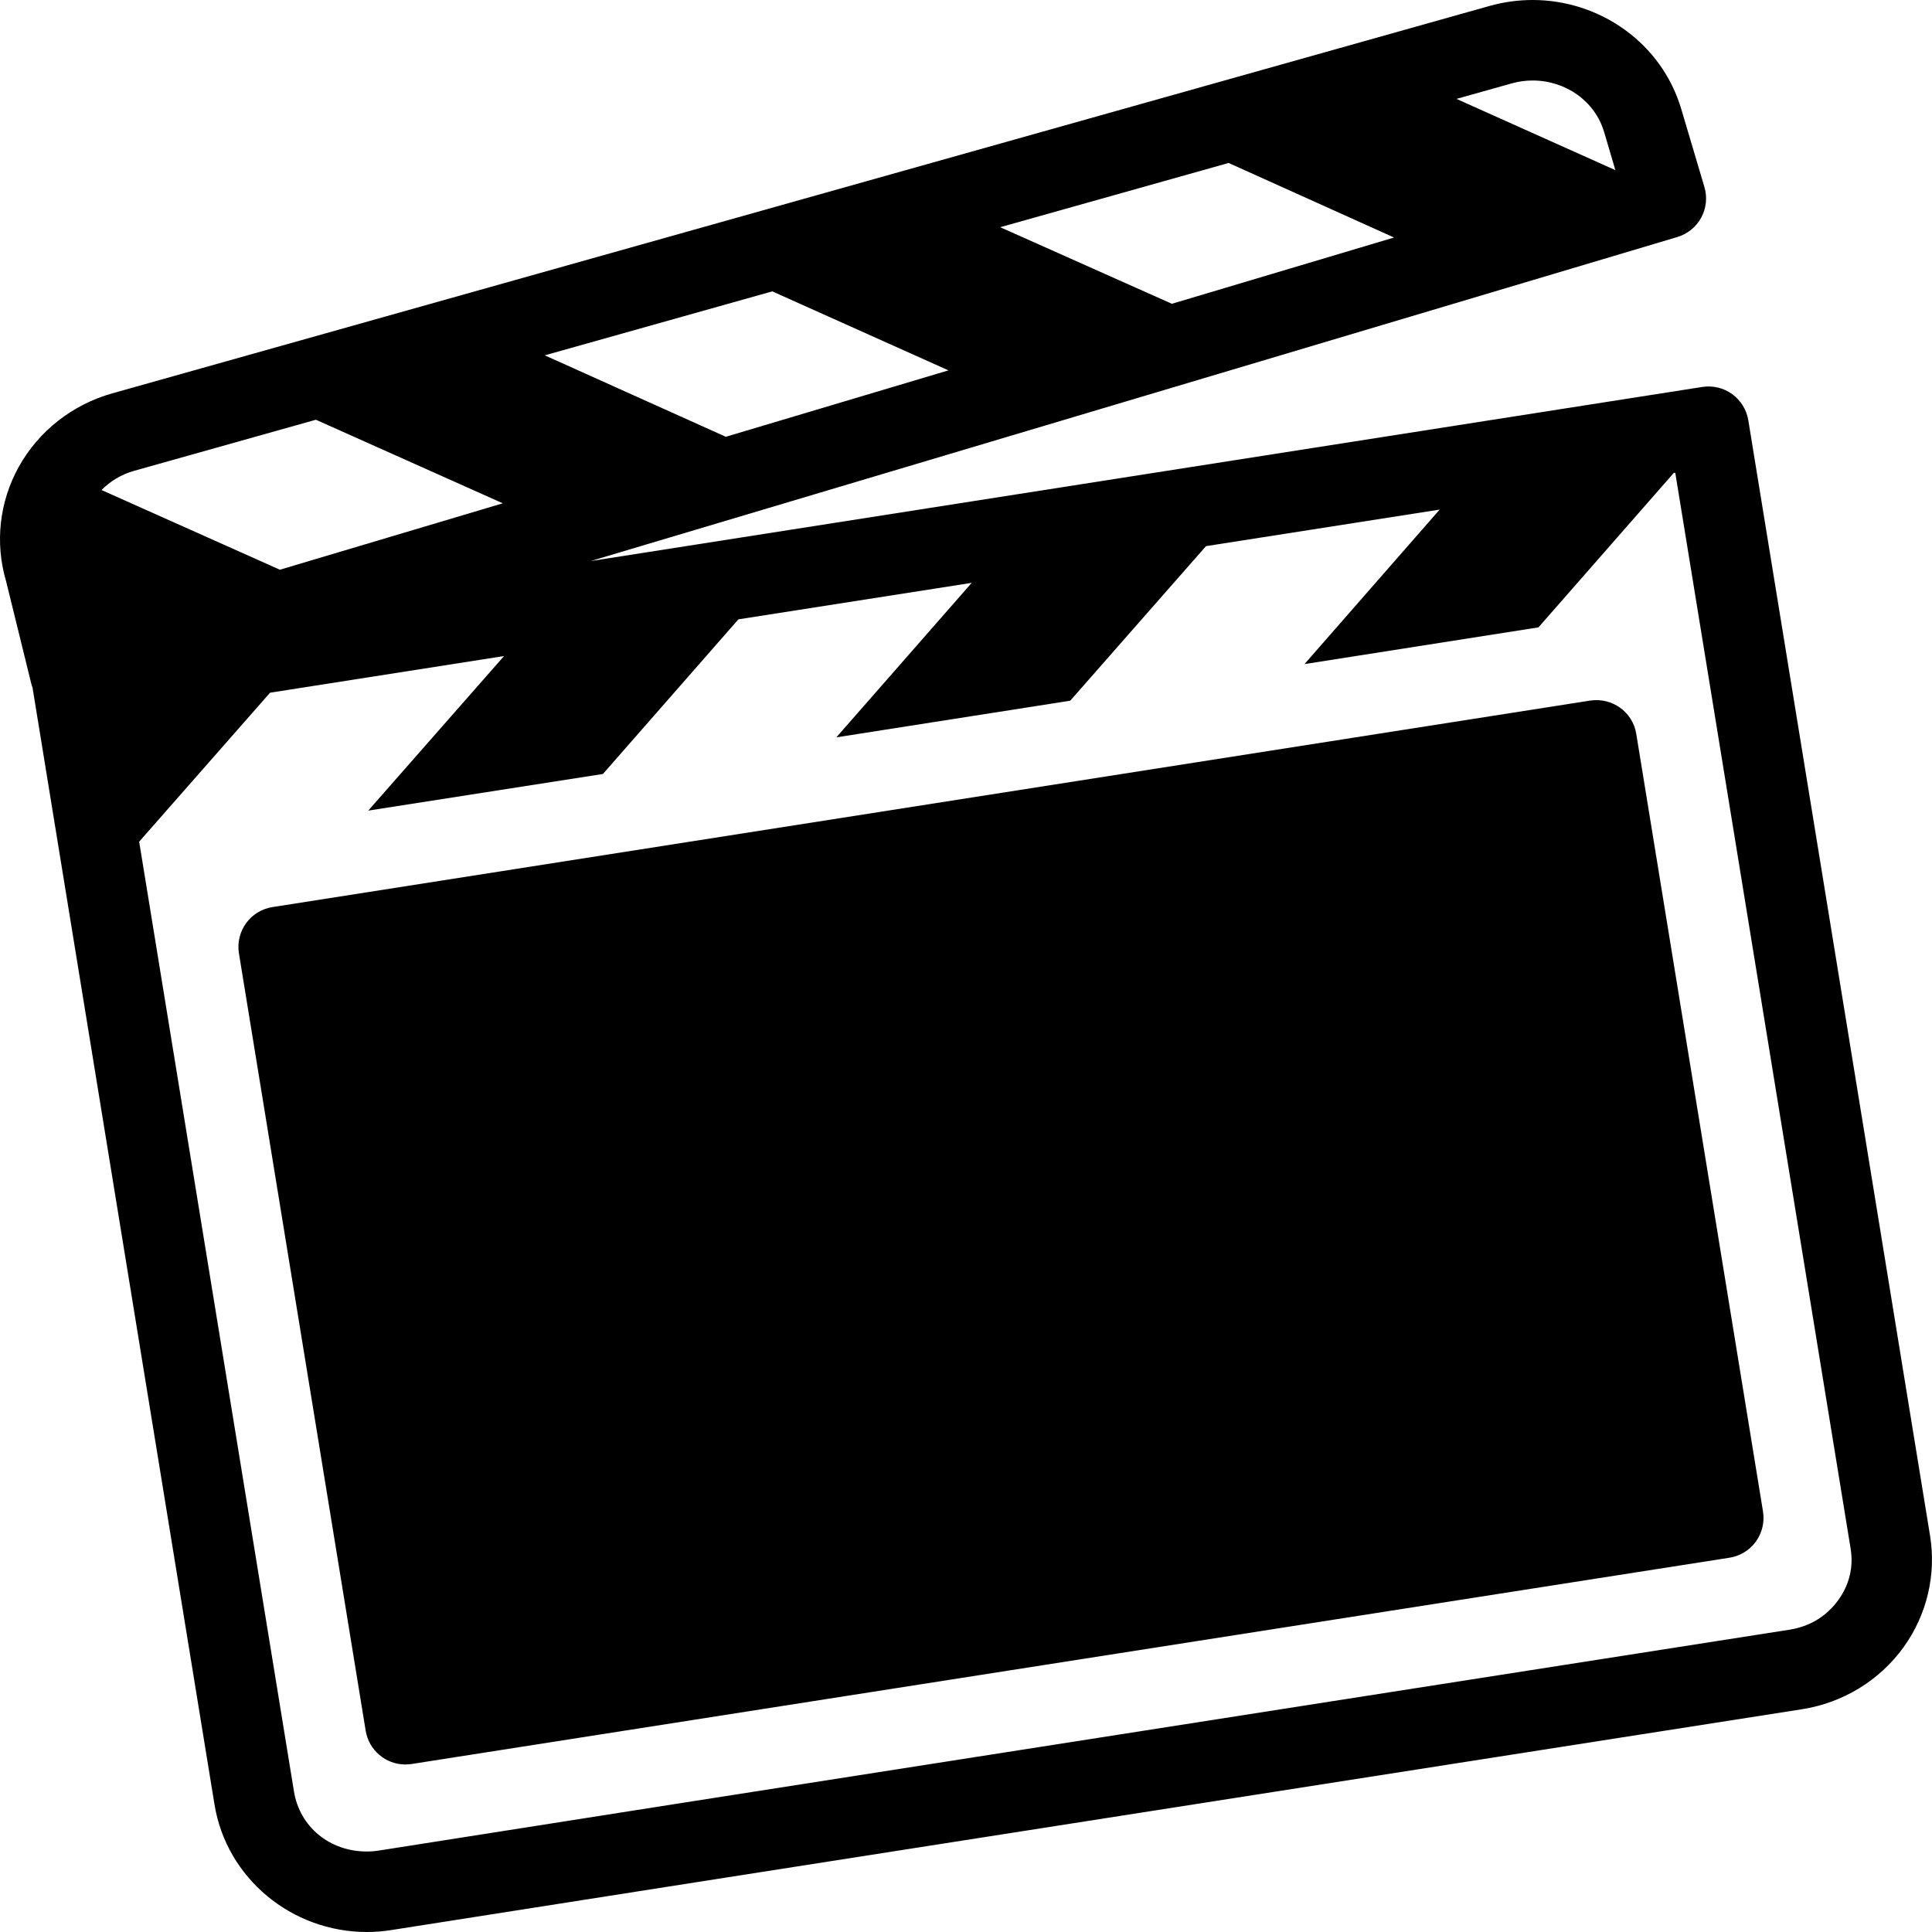 <svg width="63" height="63" viewBox="0 0 63 63" fill="none" xmlns="http://www.w3.org/2000/svg">
<path d="M49.98 0C49.519 0 49.045 0.061 48.578 0.192L3.664 12.826C2.363 13.191 1.259 14.055 0.608 15.23C-0.018 16.362 -0.17 17.699 0.196 18.942L1.021 22.298C1.033 22.344 1.048 22.389 1.065 22.434C1.066 22.449 1.068 22.465 1.07 22.48L6.994 58.839C7.384 61.245 9.511 63 11.962 63C12.229 63 12.498 62.978 12.765 62.936L22.747 61.37L58.755 55.737C60.087 55.529 61.281 54.806 62.068 53.72C62.829 52.669 63.144 51.358 62.937 50.08L57.01 13.705C56.954 13.362 56.765 13.056 56.484 12.852C56.203 12.648 55.853 12.564 55.51 12.618L19.258 18.296L54.695 7.729C55.028 7.63 55.308 7.403 55.474 7.097C55.64 6.791 55.678 6.432 55.579 6.099L54.828 3.571C54.192 1.4 52.164 0 49.98 0ZM49.98 2.625C51.049 2.625 52.012 3.296 52.308 4.307L52.311 4.312L52.675 5.548L47.494 3.225L49.291 2.72C49.522 2.655 49.752 2.625 49.98 2.625ZM40.064 5.314L45.458 7.745L38.213 9.906L32.615 7.409L40.064 5.314ZM25.183 9.501L30.928 12.077L23.668 14.243L17.764 11.587L25.183 9.501ZM10.301 13.687L16.395 16.412L9.127 18.578L3.31 15.979C3.597 15.691 3.949 15.473 4.374 15.353L10.301 13.687ZM54.628 15.415L60.347 50.502C60.444 51.1 60.306 51.677 59.942 52.179C59.563 52.702 59.016 53.039 58.35 53.143L22.342 58.775L12.357 60.344H12.355C12.226 60.365 12.091 60.375 11.962 60.375C10.734 60.375 9.771 59.557 9.586 58.419L4.538 27.446L8.807 22.588L16.436 21.393L12.008 26.433L19.661 25.238L24.078 20.196L31.686 19.006L27.272 24.044L34.899 22.849L39.326 17.809L46.945 16.617L42.538 21.655L50.152 20.46H50.165L54.579 15.422L54.628 15.415ZM51.859 22.844L8.883 29.579C8.538 29.634 8.229 29.821 8.025 30.104C7.82 30.388 7.735 30.741 7.791 31.086L11.924 56.435C12.029 57.078 12.583 57.537 13.216 57.537C13.284 57.537 13.351 57.532 13.421 57.522L56.397 50.795C56.742 50.741 57.051 50.553 57.256 50.269C57.461 49.986 57.545 49.633 57.489 49.287L53.356 23.928C53.241 23.216 52.572 22.74 51.859 22.844Z" fill="black"/>
</svg>
